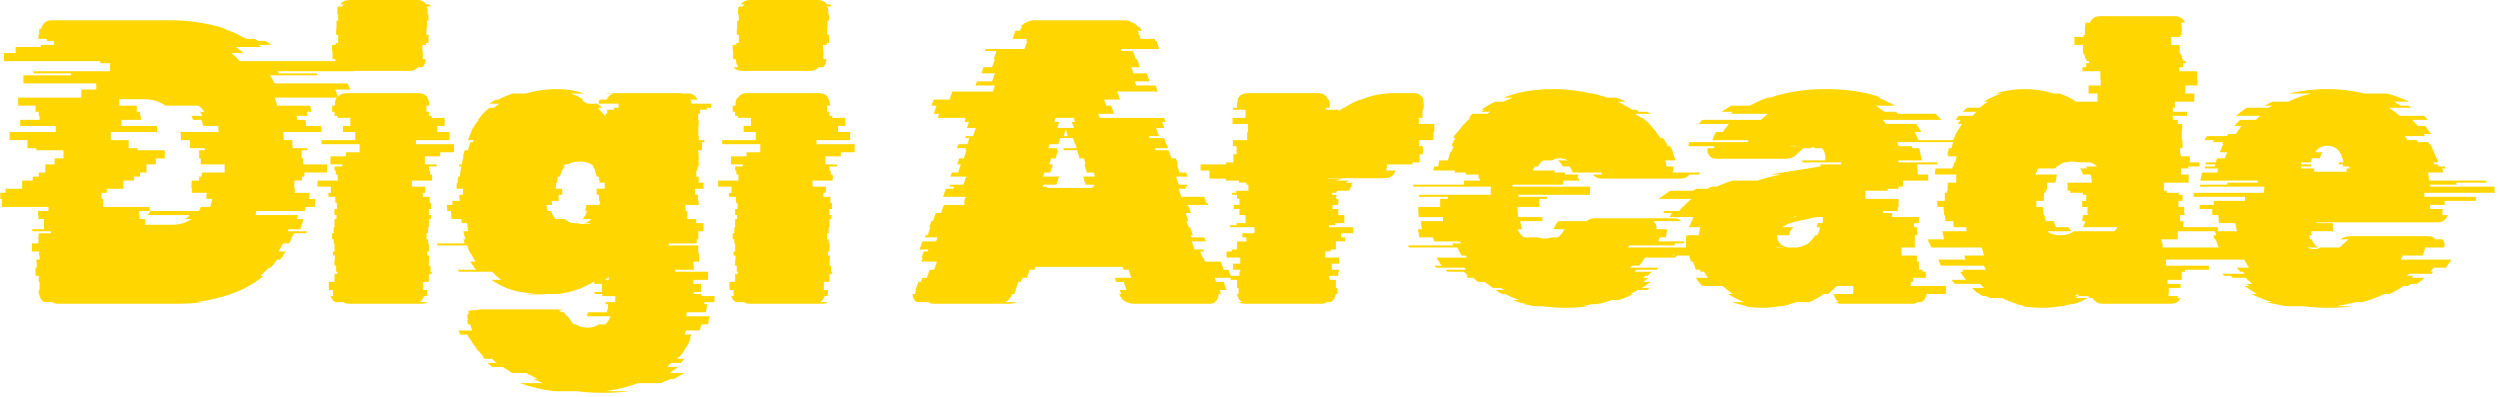 <svg width="321" height="51" viewBox="0 0 321 51" fill="none" xmlns="http://www.w3.org/2000/svg">
<path d="M44.603 10.712C44.672 10.851 44.742 10.989 44.811 11.128C44.88 11.232 44.932 11.353 44.967 11.492H43.043C43.112 11.631 43.182 11.804 43.251 12.012C43.321 12.185 43.39 12.359 43.459 12.532H35.295L35.607 13.572H39.819L39.975 14.352H39.403C39.438 14.421 39.455 14.508 39.455 14.612C39.455 14.716 39.472 14.803 39.507 14.872H38.103L38.155 15.392H39.247C39.247 15.531 39.247 15.669 39.247 15.808C39.282 15.912 39.299 16.033 39.299 16.172H41.223C41.258 16.311 41.275 16.432 41.275 16.536C41.275 16.64 41.275 16.761 41.275 16.9V16.952H36.387C36.387 17.125 36.387 17.299 36.387 17.472C36.422 17.645 36.439 17.819 36.439 17.992H37.531C37.531 18.165 37.531 18.339 37.531 18.512C37.566 18.685 37.583 18.859 37.583 19.032H39.455V19.292H38.727V20.332H38.935V21.112H42.003V22.152H39.091V22.672H38.779C38.779 22.741 38.779 22.828 38.779 22.932C38.779 23.036 38.762 23.123 38.727 23.192H37.791V24.232H37.895C37.861 24.336 37.843 24.475 37.843 24.648V24.752H39.767C39.767 24.891 39.75 25.029 39.715 25.168C39.715 25.272 39.715 25.393 39.715 25.532H40.495C40.495 25.705 40.478 25.879 40.443 26.052C40.443 26.225 40.426 26.399 40.391 26.572H39.247C39.212 26.641 39.195 26.728 39.195 26.832C39.195 26.936 39.178 27.023 39.143 27.092H32.903C32.903 27.231 32.868 27.404 32.799 27.612H38.259C38.19 27.82 38.155 27.993 38.155 28.132H38.935C38.901 28.271 38.866 28.409 38.831 28.548C38.831 28.652 38.797 28.773 38.727 28.912L38.571 29.432H37.063L36.959 29.692H39.403C39.334 29.831 39.299 29.917 39.299 29.952H37.739L37.635 30.212H37.583C37.514 30.385 37.444 30.559 37.375 30.732C37.306 30.905 37.219 31.079 37.115 31.252H36.335L35.763 32.292H36.647L36.335 32.812H36.387C36.318 32.881 36.248 32.968 36.179 33.072C36.11 33.176 36.041 33.263 35.971 33.332H35.607C35.503 33.436 35.434 33.523 35.399 33.592C35.295 33.731 35.191 33.869 35.087 34.008C34.983 34.112 34.862 34.233 34.723 34.372H34.567C34.394 34.545 34.203 34.719 33.995 34.892C33.822 35.065 33.631 35.239 33.423 35.412H33.891L32.799 36.192H32.851C32.574 36.365 32.279 36.539 31.967 36.712C31.655 36.885 31.326 37.059 30.979 37.232H30.927C30.581 37.405 30.147 37.579 29.627 37.752H29.679C28.986 37.995 28.258 38.203 27.495 38.376C26.733 38.549 25.953 38.688 25.155 38.792H26.247C25.692 38.861 25.12 38.913 24.531 38.948C23.942 38.983 23.335 39 22.711 39H7.475C7.163 39 6.92 38.931 6.747 38.792H5.655C5.308 38.584 5.1 38.237 5.031 37.752H4.979V37.232H5.083V36.192H4.979V35.412H4.563V34.372H4.719V33.592H4.667V33.332H5.083V32.812H5.031V32.292H4.095V31.252H4.927V30.212H4.979V29.952H6.539V29.692H4.147V29.432H5.655V28.132H4.927V27.612H4.875V27.092H6.227V26.572H0.247V25.532H0.039V24.752H0.715V24.232H2.847V23.192H4.199V22.672H4.979V22.152H5.811V21.112H7.007V20.332H8.151V19.292H4.667V19.032H3.523V17.992H1.235V16.952H7.163V16.172H2.587V15.392H5.083V14.872H4.979V14.352H4.563V13.572H2.327V12.532H10.439V11.492H12.363V10.712H3.003V9.672H9.139V9.412H4.303V9.152H14.131V8.112H12.883V7.852H0.507V6.812H2.015V6.032H5.239V5.772H6.955V5.252H6.019V4.992H4.927V4.472H5.031V4.004C5.031 3.935 5.031 3.883 5.031 3.848C5.066 3.779 5.083 3.727 5.083 3.692H5.291C5.464 2.964 5.932 2.6 6.695 2.6H21.671C24.34 2.6 26.767 2.964 28.951 3.692H28.743C29.367 3.9 30.009 4.16 30.667 4.472H30.563C30.736 4.541 30.91 4.628 31.083 4.732C31.291 4.801 31.465 4.888 31.603 4.992H32.695L33.163 5.252H34.047C34.221 5.321 34.359 5.408 34.463 5.512C34.602 5.616 34.74 5.703 34.879 5.772H33.163C33.233 5.807 33.302 5.841 33.371 5.876C33.441 5.911 33.492 5.963 33.527 6.032H30.303L31.291 6.812H29.731C30.113 7.124 30.459 7.471 30.771 7.852H43.147C43.182 7.887 43.217 7.921 43.251 7.956C43.286 7.991 43.321 8.043 43.355 8.112H44.655C44.794 8.251 44.932 8.424 45.071 8.632C45.21 8.805 45.331 8.979 45.435 9.152H35.607C35.642 9.187 35.676 9.221 35.711 9.256C35.746 9.291 35.781 9.343 35.815 9.412H40.651L40.807 9.672H34.671C34.914 10.019 35.105 10.365 35.243 10.712H44.603ZM26.247 14.352C26.039 14.04 25.779 13.78 25.467 13.572H21.255C20.492 13.017 19.556 12.74 18.447 12.74H15.327V13.572H17.563V14.352H17.979V14.872H18.083V15.392H15.587V16.172H20.163V16.952H14.235V17.992H16.523V19.032H17.667V19.292H21.151V20.332H20.007V21.112H18.811V22.152H17.979V22.672H17.199V23.192H15.847V24.232H13.715V24.752H13.039V25.532H13.247V26.572H19.227V27.092H17.875V27.612H17.927V28.132H18.655V28.86H22.035C23.041 28.86 23.89 28.617 24.583 28.132H23.751C23.855 28.063 23.959 27.993 24.063 27.924C24.167 27.82 24.254 27.716 24.323 27.612H18.915C18.985 27.543 19.054 27.473 19.123 27.404C19.192 27.3 19.244 27.196 19.279 27.092H25.519C25.588 27.023 25.64 26.953 25.675 26.884C25.71 26.78 25.744 26.676 25.779 26.572H26.975C27.044 26.399 27.096 26.225 27.131 26.052C27.166 25.879 27.201 25.705 27.235 25.532H26.455C26.49 25.393 26.507 25.272 26.507 25.168C26.507 25.029 26.524 24.891 26.559 24.752H24.635V24.648C24.635 24.579 24.635 24.509 24.635 24.44C24.67 24.371 24.687 24.301 24.687 24.232H24.583C24.583 24.059 24.583 23.885 24.583 23.712C24.583 23.504 24.601 23.331 24.635 23.192H25.571V22.672H25.883L25.935 22.152H28.847V21.112H25.779V20.332H25.571V19.292H26.299V19.032H24.375V17.992H23.231C23.231 17.819 23.231 17.645 23.231 17.472C23.231 17.299 23.214 17.125 23.179 16.952H28.067V16.9C28.067 16.761 28.05 16.64 28.015 16.536C28.015 16.397 28.015 16.276 28.015 16.172H26.091C26.056 16.033 26.022 15.912 25.987 15.808C25.953 15.669 25.918 15.531 25.883 15.392H24.791C24.756 15.288 24.722 15.201 24.687 15.132C24.652 15.028 24.618 14.941 24.583 14.872H25.987C25.953 14.768 25.901 14.681 25.831 14.612C25.797 14.508 25.744 14.421 25.675 14.352H26.247ZM42.691 7.592V6.552H42.639V5.772H43.107V5.512H43.419V4.472H43.159V3.692H43.211V2.652H43.419V1.872H43.315V1.404C43.315 1.127 43.35 0.936 43.419 0.832H43.939L44.095 0.572H43.679C43.957 0.191 44.338 -3.09944e-06 44.823 -3.09944e-06H53.611C54.097 -3.09944e-06 54.478 0.191 54.755 0.572H55.171L55.327 0.832H54.755C54.859 0.971 54.911 1.161 54.911 1.404V1.872H55.015V2.652H54.807V3.692H54.755V4.472H55.015V5.512H54.703V5.772H54.235V6.552H54.287V7.592H54.651V7.696C54.651 8.008 54.53 8.32 54.287 8.632H53.663C53.421 8.944 53.074 9.1 52.623 9.1H43.835C43.385 9.1 43.021 8.944 42.743 8.632H43.367C43.159 8.355 43.055 8.043 43.055 7.696V7.592H42.691ZM53.403 18.512H58.291V19.552H56.523V20.072H54.547V21.112H56.055V21.372H55.067V21.892H55.223V22.412H55.483V23.192H52.883V23.972H54.599V24.752H54.287V25.272H55.171V26.052H55.379V26.832H55.067V27.612H55.327V28.132H55.067V29.172H54.963V29.952H54.755V30.732H54.963V31.252H55.067V32.292H54.859V32.812H55.119V33.332H55.067V34.112H55.275V34.892H55.431V35.152H55.067V36.192H54.339V37.232H54.859V37.596C54.859 37.769 54.842 37.908 54.807 38.012H54.443C54.339 38.359 54.149 38.619 53.871 38.792H54.911C54.738 38.931 54.478 39 54.131 39H44.823C44.511 39 44.269 38.931 44.095 38.792H43.055C42.743 38.619 42.535 38.359 42.431 38.012H42.795C42.761 37.908 42.743 37.769 42.743 37.596V37.232H42.223V36.192H42.951V35.152H43.315V34.892H43.159V34.112H42.951V33.332H43.003V32.812H42.743V32.292H42.951V31.252H42.847V30.732H42.639V29.952H42.847V29.172H42.951V28.132H43.211V27.612H42.951V26.832H43.263V26.052H43.055V25.272H42.171V24.752H42.483V23.972H40.767V23.192H43.367V22.412H43.107V21.892H42.951V21.372H43.939V21.112H42.431V20.072H44.407V19.552H46.175V18.512H41.287V17.992H45.603V16.952H44.043V16.172H44.979V15.132H43.315V14.872H42.951V14.352H42.639V13.572H43.003V13.364C43.003 12.983 43.09 12.705 43.263 12.532H43.315C43.593 12.151 43.974 11.96 44.459 11.96H53.767C54.253 11.96 54.634 12.151 54.911 12.532H54.807C55.015 12.74 55.119 13.017 55.119 13.364V13.572H54.755V14.352H55.067V14.872H55.431V15.132H57.095V16.172H56.159V16.952H57.719V17.992H53.403V18.512ZM90.076 38.012H91.74V38.792H90.44V39.052H90.804C90.769 39.191 90.752 39.312 90.752 39.416C90.752 39.555 90.735 39.693 90.7 39.832H90.648V40.092H88.204C88.169 40.161 88.152 40.248 88.152 40.352C88.152 40.456 88.135 40.543 88.1 40.612H91.116C91.081 40.785 91.047 40.959 91.012 41.132C90.977 41.305 90.943 41.479 90.908 41.652H90.076C90.041 41.791 90.007 41.912 89.972 42.016C89.937 42.155 89.885 42.293 89.816 42.432H88.1L87.892 42.952H88.776L88.568 43.472H88.672C88.603 43.645 88.516 43.819 88.412 43.992H88.464L87.996 44.772C87.961 44.807 87.927 44.841 87.892 44.876C87.892 44.911 87.875 44.963 87.84 45.032C87.771 45.171 87.684 45.292 87.58 45.396C87.476 45.535 87.372 45.673 87.268 45.812H87.164L86.904 46.072H87.892L87.424 46.592H86.228C86.124 46.661 86.02 46.748 85.916 46.852C85.812 46.956 85.725 47.043 85.656 47.112H87.06C86.921 47.251 86.748 47.372 86.54 47.476C86.367 47.615 86.193 47.753 86.02 47.892H87.892C87.684 48.031 87.459 48.152 87.216 48.256C87.008 48.395 86.783 48.533 86.54 48.672H86.02C85.847 48.776 85.656 48.863 85.448 48.932C85.24 49.036 85.049 49.123 84.876 49.192H81.912C81.253 49.435 80.577 49.643 79.884 49.816C79.191 49.989 78.48 50.128 77.752 50.232H80.82C80.3 50.301 79.763 50.353 79.208 50.388C78.653 50.423 78.099 50.44 77.544 50.44C76.955 50.44 76.365 50.423 75.776 50.388C75.221 50.353 74.684 50.301 74.164 50.232H71.096C69.536 50.024 68.097 49.677 66.78 49.192H69.744C69.536 49.123 69.328 49.036 69.12 48.932C68.912 48.863 68.704 48.776 68.496 48.672H69.016C68.773 48.533 68.531 48.395 68.288 48.256C68.045 48.152 67.803 48.031 67.56 47.892H65.74C65.532 47.753 65.324 47.615 65.116 47.476C64.943 47.372 64.769 47.251 64.596 47.112H63.192C62.915 46.904 62.707 46.731 62.568 46.592H63.764C63.66 46.523 63.556 46.436 63.452 46.332C63.348 46.228 63.261 46.141 63.192 46.072H62.204C62.169 46.003 62.135 45.951 62.1 45.916C62.065 45.881 62.013 45.847 61.944 45.812H62.1C61.961 45.673 61.84 45.535 61.736 45.396C61.632 45.292 61.528 45.171 61.424 45.032H61.372C61.337 44.963 61.268 44.876 61.164 44.772H61.216C61.112 44.633 61.008 44.495 60.904 44.356C60.8 44.252 60.713 44.131 60.644 43.992L60.332 43.472H60.228C60.193 43.403 60.159 43.316 60.124 43.212C60.089 43.108 60.037 43.021 59.968 42.952H59.084L58.876 42.432H60.644C60.609 42.293 60.557 42.155 60.488 42.016C60.453 41.912 60.419 41.791 60.384 41.652H60.072C60.072 41.548 60.055 41.444 60.02 41.34C60.02 41.271 60.02 41.201 60.02 41.132C60.02 40.889 60.037 40.716 60.072 40.612H59.916C60.02 40.404 60.141 40.231 60.28 40.092H59.968C60.176 39.953 60.332 39.867 60.436 39.832H61.112C61.32 39.763 61.511 39.728 61.684 39.728H71.824C71.997 39.728 72.188 39.763 72.396 39.832H71.668C71.841 39.867 71.98 39.953 72.084 40.092H72.396C72.535 40.231 72.656 40.404 72.76 40.612H72.916L73.02 40.768C73.263 41.184 73.488 41.479 73.696 41.652H73.956C74.337 41.929 74.857 42.068 75.516 42.068C76.036 42.068 76.487 41.929 76.868 41.652H77.7C78.012 41.409 78.237 41.063 78.376 40.612H75.36C75.429 40.404 75.464 40.231 75.464 40.092H77.908C77.943 40.023 77.96 39.936 77.96 39.832H78.012C78.047 39.693 78.064 39.555 78.064 39.416C78.064 39.312 78.064 39.191 78.064 39.052H77.752V38.792H79V38.012H77.336V37.752H76.348V37.492H77.284V36.452H76.296V36.14L75.776 36.452H75.724C74.892 36.937 73.991 37.284 73.02 37.492H73.228C72.951 37.527 72.673 37.579 72.396 37.648C72.119 37.683 71.824 37.717 71.512 37.752H70.212C70.004 37.787 69.796 37.804 69.588 37.804C69.38 37.804 69.172 37.804 68.964 37.804C68.721 37.804 68.479 37.804 68.236 37.804C67.993 37.804 67.768 37.787 67.56 37.752H68.808C68.496 37.717 68.184 37.683 67.872 37.648C67.56 37.579 67.248 37.527 66.936 37.492H66.78C66.26 37.388 65.757 37.249 65.272 37.076C64.821 36.903 64.371 36.695 63.92 36.452H63.972C63.833 36.383 63.695 36.313 63.556 36.244C63.417 36.14 63.279 36.036 63.14 35.932H64.336C64.128 35.759 63.92 35.585 63.712 35.412C63.539 35.239 63.365 35.065 63.192 34.892H58.98L58.72 34.632H61.112C60.835 34.285 60.592 33.939 60.384 33.592H61.06C60.817 33.245 60.627 32.899 60.488 32.552H60.384C60.211 32.171 60.072 31.824 59.968 31.512H56.172C56.172 31.443 56.172 31.391 56.172 31.356C56.137 31.321 56.12 31.287 56.12 31.252H59.656L59.5 30.732H59.76C59.725 30.559 59.673 30.385 59.604 30.212C59.569 30.039 59.535 29.865 59.5 29.692H60.124L59.968 28.652H59.292L59.24 28.132H57.992C57.957 27.959 57.94 27.785 57.94 27.612C57.94 27.439 57.923 27.265 57.888 27.092H57.42C57.42 26.953 57.42 26.832 57.42 26.728C57.385 26.589 57.368 26.451 57.368 26.312H58.096V25.792H59.032C59.032 25.653 59.015 25.532 58.98 25.428C58.98 25.289 58.98 25.151 58.98 25.012H59.448V24.232H58.616C58.616 24.093 58.616 23.972 58.616 23.868C58.616 23.729 58.633 23.591 58.668 23.452H58.772V23.4C58.772 23.261 58.772 23.14 58.772 23.036C58.807 22.932 58.824 22.811 58.824 22.672H59.032C59.067 22.533 59.084 22.412 59.084 22.308C59.084 22.169 59.101 22.031 59.136 21.892C59.171 21.823 59.188 21.736 59.188 21.632C59.188 21.528 59.205 21.441 59.24 21.372H58.98V21.112H59.292C59.327 20.939 59.361 20.765 59.396 20.592C59.431 20.384 59.465 20.211 59.5 20.072H59.448C59.483 19.933 59.517 19.812 59.552 19.708C59.587 19.569 59.621 19.431 59.656 19.292H60.072C60.141 19.119 60.193 18.945 60.228 18.772C60.297 18.564 60.367 18.391 60.436 18.252H60.696L60.8 17.992H60.072C60.107 17.923 60.141 17.836 60.176 17.732C60.211 17.628 60.245 17.541 60.28 17.472L60.592 16.692C60.627 16.623 60.644 16.571 60.644 16.536C60.679 16.501 60.713 16.467 60.748 16.432L60.904 16.172C60.973 16.103 61.025 16.016 61.06 15.912C61.129 15.808 61.199 15.721 61.268 15.652C61.303 15.583 61.337 15.531 61.372 15.496C61.407 15.461 61.441 15.427 61.476 15.392H61.372L61.996 14.612C62.1 14.543 62.187 14.456 62.256 14.352C62.36 14.248 62.447 14.161 62.516 14.092H62.62C62.655 14.023 62.689 13.971 62.724 13.936C62.793 13.901 62.845 13.867 62.88 13.832H63.452C63.66 13.624 63.885 13.451 64.128 13.312H62.828C62.967 13.208 63.105 13.121 63.244 13.052C63.383 12.948 63.521 12.861 63.66 12.792H64.024C64.509 12.515 65.099 12.255 65.792 12.012H67.508C68.756 11.631 70.091 11.44 71.512 11.44C72.76 11.44 73.921 11.631 74.996 12.012H73.28C73.835 12.185 74.389 12.445 74.944 12.792H74.632C74.771 12.861 74.892 12.948 74.996 13.052C75.135 13.121 75.273 13.208 75.412 13.312H76.66C76.799 13.381 76.92 13.468 77.024 13.572C77.128 13.676 77.232 13.763 77.336 13.832H76.764L77.024 14.092H76.972L77.44 14.612C77.509 14.647 77.561 14.699 77.596 14.768C77.665 14.837 77.717 14.907 77.752 14.976V14.612H77.96V14.092H78.844V13.832H79.416V13.312H76.868C76.868 13.104 76.92 12.931 77.024 12.792H77.908C78.081 12.376 78.376 12.116 78.792 12.012H77.752C77.856 11.977 77.995 11.96 78.168 11.96H87.268C87.441 11.96 87.563 11.977 87.632 12.012H88.672C89.088 12.116 89.383 12.376 89.556 12.792H88.672C88.741 13 88.776 13.173 88.776 13.312H91.324V13.832H90.752V14.092H89.868V14.612H89.66V15.392H89.712V16.172H89.66V17.472H89.712V17.992H90.44V18.252H90.128V19.292H89.66L89.712 20.072V21.372H89.556V21.892H89.4V22.672H89.712V23.452H90.336V24.232H89.244V25.012H89.608V25.792H89.712V26.312H87.996L88.048 27.092H88.256V28.132H89.4V28.652H90.336V29.692H89.66V30.732H89.452V31.252H85.864V31.512H89.66V32.552H89.764V33.592H89.036L89.088 34.632H86.696V34.892H90.908V35.932H89.036V36.452H90.024V37.492H89.088V37.752H90.076V38.012ZM72.552 28.132C72.795 28.375 73.107 28.548 73.488 28.652H74.112C74.251 28.687 74.389 28.721 74.528 28.756C74.701 28.756 74.857 28.756 74.996 28.756C75.169 28.756 75.325 28.756 75.464 28.756C75.637 28.721 75.793 28.687 75.932 28.652H74.996C75.377 28.548 75.689 28.375 75.932 28.132H74.788C75.065 27.855 75.256 27.508 75.36 27.092H75.152L75.308 26.312H76.972C76.972 26.243 76.989 26.191 77.024 26.156V25.792H76.92V25.012H76.608V24.232H77.648V23.452H76.972V23.348C76.972 23.209 76.955 23.088 76.92 22.984C76.92 22.88 76.903 22.776 76.868 22.672H76.608C76.573 22.395 76.487 22.135 76.348 21.892H76.452C76.348 21.684 76.227 21.511 76.088 21.372H76.244C76.105 21.233 76.001 21.147 75.932 21.112C75.585 20.869 75.083 20.748 74.424 20.748C73.765 20.748 73.263 20.869 72.916 21.112H72.604C72.535 21.147 72.431 21.233 72.292 21.372H72.552C72.413 21.511 72.292 21.684 72.188 21.892H72.136C72.101 21.996 72.067 22.117 72.032 22.256C71.997 22.36 71.945 22.499 71.876 22.672H71.668C71.633 22.811 71.599 22.949 71.564 23.088C71.564 23.192 71.564 23.313 71.564 23.452H71.408V23.764C71.373 23.868 71.356 24.024 71.356 24.232H72.188V25.012H71.72C71.72 25.151 71.72 25.289 71.72 25.428C71.755 25.532 71.772 25.636 71.772 25.74V25.792H70.836L70.888 26.312H70.16L70.316 27.092H70.784C70.888 27.508 71.079 27.855 71.356 28.132H72.552ZM77.7 35.932H78.168V35.568L77.7 35.932ZM94.133 7.592V6.552H94.081V5.772H94.549V5.512H94.861V4.472H94.601V3.692H94.653V2.652H94.861V1.872H94.757V1.404C94.757 1.127 94.791 0.936 94.861 0.832H95.381L95.537 0.572H95.121C95.398 0.191 95.779 -3.09944e-06 96.265 -3.09944e-06H105.053C105.538 -3.09944e-06 105.919 0.191 106.197 0.572H106.613L106.769 0.832H106.197C106.301 0.971 106.353 1.161 106.353 1.404V1.872H106.457V2.652H106.249V3.692H106.197V4.472H106.457V5.512H106.145V5.772H105.677V6.552H105.729V7.592H106.093V7.696C106.093 8.008 105.971 8.32 105.729 8.632H105.105C104.862 8.944 104.515 9.1 104.065 9.1H95.277C94.826 9.1 94.462 8.944 94.185 8.632H94.809C94.601 8.355 94.497 8.043 94.497 7.696V7.592H94.133ZM104.845 18.512H109.733V19.552H107.965V20.072H105.989V21.112H107.497V21.372H106.509V21.892H106.665V22.412H106.925V23.192H104.325V23.972H106.041V24.752H105.729V25.272H106.613V26.052H106.821V26.832H106.509V27.612H106.769V28.132H106.509V29.172H106.405V29.952H106.197V30.732H106.405V31.252H106.509V32.292H106.301V32.812H106.561V33.332H106.509V34.112H106.717V34.892H106.873V35.152H106.509V36.192H105.781V37.232H106.301V37.596C106.301 37.769 106.283 37.908 106.249 38.012H105.885C105.781 38.359 105.59 38.619 105.313 38.792H106.353C106.179 38.931 105.919 39 105.573 39H96.265C95.953 39 95.71 38.931 95.537 38.792H94.497C94.185 38.619 93.977 38.359 93.873 38.012H94.237C94.202 37.908 94.185 37.769 94.185 37.596V37.232H93.665V36.192H94.393V35.152H94.757V34.892H94.601V34.112H94.393V33.332H94.445V32.812H94.185V32.292H94.393V31.252H94.289V30.732H94.081V29.952H94.289V29.172H94.393V28.132H94.653V27.612H94.393V26.832H94.705V26.052H94.497V25.272H93.613V24.752H93.925V23.972H92.209V23.192H94.809V22.412H94.549V21.892H94.393V21.372H95.381V21.112H93.873V20.072H95.849V19.552H97.617V18.512H92.729V17.992H97.045V16.952H95.485V16.172H96.421V15.132H94.757V14.872H94.393V14.352H94.081V13.572H94.445V13.364C94.445 12.983 94.531 12.705 94.705 12.532H94.757C95.034 12.151 95.415 11.96 95.901 11.96H105.209C105.694 11.96 106.075 12.151 106.353 12.532H106.249C106.457 12.74 106.561 13.017 106.561 13.364V13.572H106.197V14.352H106.509V14.872H106.873V15.132H108.537V16.172H107.601V16.952H109.161V17.992H104.845V18.512ZM157.124 36.192L157.488 37.232H156.604L156.708 37.492C156.708 37.527 156.708 37.579 156.708 37.648C156.743 37.683 156.76 37.717 156.76 37.752H156.448V37.856C156.448 38.272 156.292 38.584 155.98 38.792H156.032C155.859 38.931 155.634 39 155.356 39H145.736C145.494 39 145.286 38.983 145.112 38.948C144.974 38.879 144.818 38.827 144.644 38.792C144.367 38.653 144.159 38.497 144.02 38.324C143.882 38.116 143.778 37.925 143.708 37.752H143.968V37.7L143.864 37.492L143.76 37.232H144.644L144.28 36.192H143.292L143.136 35.672H145.268L144.904 34.632H144.28L144.124 34.268H132.944L132.84 34.632H132.216L131.852 35.672H131.28L131.072 36.192H130.76L130.396 37.232H130.448L130.344 37.492L130.292 37.7L130.24 37.752H129.98C129.911 37.925 129.807 38.116 129.668 38.324C129.53 38.497 129.322 38.653 129.044 38.792H130.604C130.466 38.827 130.31 38.879 130.136 38.948C129.963 38.983 129.755 39 129.512 39H119.892C119.615 39 119.407 38.931 119.268 38.792H117.708C117.362 38.549 117.188 38.237 117.188 37.856V37.752H117.5C117.5 37.648 117.518 37.561 117.552 37.492L117.604 37.232H117.552L117.916 36.192H118.228L118.436 35.672H119.008L119.372 34.632H119.944L120.308 33.592H118.28L118.488 33.072H118.332L118.592 32.292H119.112L119.216 32.032H118.072L118.436 30.992H120.204L120.36 30.472H118.748L118.852 30.212H119.112L119.476 29.172H119.32L119.58 28.392H119.788L120.152 27.352H120.828L121.088 26.572L121.192 26.312H123.792L123.896 26.052H123.74L124 25.272H121.088L121.452 24.232H122.388L122.492 23.972H121.92L122.024 23.712H123.688L124.052 22.672H122.024L122.232 22.152H123.012L123.376 21.112H122.908L123.168 20.332H123.74L124.104 19.292H123.948L124.052 19.032H122.856L123.064 18.512H124.208L124.468 17.732H123.948L124 17.472H124.936L125.3 16.432H124.156L124.416 15.652H123.844L124 15.132H120.412L120.568 14.612H119.892L120.256 13.572H119.58L119.892 12.792H121.92L122.284 11.752H127.484L127.744 10.972H125.248L125.456 10.452H127.38L127.744 9.412H126.028L126.288 8.632H127.38L127.744 7.592H127.588L127.952 6.552H126.496L126.548 6.292H131.54L131.904 5.252H131.748L131.852 4.992H130.032L130.24 4.316L130.396 3.952H130.916L131.228 3.432H131.072C131.246 3.189 131.488 2.999 131.8 2.86C132.112 2.687 132.494 2.6 132.944 2.6H144.228C144.679 2.6 145.06 2.687 145.372 2.86C145.684 2.999 145.927 3.189 146.1 3.432H146.308L146.62 3.952H146.1C146.17 4.091 146.204 4.212 146.204 4.316L146.464 4.992H148.284L148.336 5.252H148.492L148.856 6.292H143.916L144.02 6.552H145.476L145.84 7.592H145.996L146.36 8.632H145.268L145.528 9.412H147.244L147.608 10.452H145.684L145.892 10.972H148.388L148.648 11.752H143.448L143.812 12.792H141.784L142.044 13.572H142.668L143.032 14.612H141.004L141.212 15.132H149.48L149.636 15.652H149.22L149.48 16.432H148.44L148.804 17.472H147.556L147.608 17.732H149.48L149.74 18.512H149.792L150 19.032H148.284L148.388 19.292H150.052L150.416 20.332H150.988L151.248 21.112H151.092L151.456 22.152H152.288L152.496 22.672H150.988L151.352 23.712H152.392L152.444 23.972H152.184L152.288 24.232H151.352L151.664 25.272H154.628L154.888 26.052H155.044L155.148 26.312H152.496L152.6 26.572H152.652L152.912 27.352H152.236L152.6 28.392H152.34L152.652 29.172H152.808L153.172 30.212H152.912L153.016 30.472H154.628L154.836 30.992H153.016L153.38 32.032H154.524L154.628 32.292H154.108L154.42 33.072H154.524L154.732 33.592H156.76L157.124 34.632H157.748L158.112 35.672H155.98L156.136 36.192H157.124ZM135.388 15.652H136.012L135.752 16.432H137.884L137.624 15.652H138.04L137.884 15.132H135.544L135.388 15.652ZM137.104 17.472L136.844 16.588L136.584 17.472H137.104ZM133.984 23.712L133.88 23.972H134.452L134.4 24.128H140.276L140.224 23.972H140.484L140.432 23.712H139.392L139.08 22.672H140.588L140.432 22.152H139.548L139.236 21.112H139.392L139.184 20.332H138.612L138.3 19.292H136.636L136.532 19.032H138.248L138.092 18.512H138.04L137.78 17.732H136.116L135.908 18.512H134.764L134.608 19.032H135.752L135.7 19.292H135.856L135.544 20.332H134.972L134.712 21.112H135.18L134.868 22.152H134.088L133.932 22.672H135.96L135.648 23.712H133.984ZM182.182 15.912H184.158V16.952H184.054V17.992H182.234V18.772H182.702V19.812H182.286V20.852H181.35V21.112H178.074V21.476C178.074 21.545 178.057 21.615 178.022 21.684C178.022 21.753 178.005 21.823 177.97 21.892H179.166C178.993 22.551 178.542 22.88 177.814 22.88H171.106C170.967 22.88 170.829 22.88 170.69 22.88C170.586 22.88 170.482 22.897 170.378 22.932H172.458C172.285 22.967 172.129 23.001 171.99 23.036C171.851 23.071 171.695 23.123 171.522 23.192H173.238C173.134 23.227 172.978 23.313 172.77 23.452H173.758L173.446 23.712H173.706C173.498 23.92 173.342 24.18 173.238 24.492H171.678C171.609 24.631 171.574 24.717 171.574 24.752H171.054C171.054 24.787 171.037 24.821 171.002 24.856C171.002 24.891 171.002 24.943 171.002 25.012H171.626C171.591 25.081 171.574 25.168 171.574 25.272C171.574 25.341 171.557 25.428 171.522 25.532H171.834V26.312H171.106V26.832H171.834V27.612H172.614V28.652H171.47V28.912H170.638V29.172H173.758V29.952H172.198V30.472H172.718V30.992H171.522V32.032H170.846V32.292H170.17V33.072H171.938V33.852H171.002V34.632H171.938V34.892H171.834V35.412H170.69V35.932H171.522V36.972H171.73V37.752H171.522C171.453 38.237 171.227 38.584 170.846 38.792H170.378C170.205 38.931 169.962 39 169.65 39H159.77C159.458 39 159.215 38.931 159.042 38.792H159.51C159.129 38.584 158.903 38.237 158.834 37.752H159.042V36.972H158.834V35.932H158.002V35.412H159.146V34.892H159.25V34.632H158.314V33.852H159.25V33.072H157.482V32.292H158.158V32.032H158.834V30.992H160.03V30.472H159.51V29.952H161.07V29.172H157.95V28.912H158.782V28.652H159.926V27.612H159.146V26.832H158.418V26.312H159.146V25.532H158.834V25.012H158.21V24.752H158.73V24.492H160.29V23.712H160.03V23.452H159.094V23.192H157.378V22.932H155.298V21.892H154.154V21.112H157.43V20.852H158.366V19.812H158.782V18.772H158.314V17.992H160.134V16.952H160.238V15.912H158.262V15.132H159.926V14.092H158.314V13.832H158.834V13.364C158.834 13.191 158.869 13 158.938 12.792H158.886C159.129 12.237 159.562 11.96 160.186 11.96H169.286C169.875 11.96 170.291 12.237 170.534 12.792H170.638C170.707 13 170.742 13.191 170.742 13.364V13.832H170.222V14.092H171.834V14.248L172.042 14.092H172.146C172.215 14.023 172.285 13.971 172.354 13.936C172.423 13.901 172.475 13.867 172.51 13.832H172.614C173.307 13.381 173.983 13.035 174.642 12.792H174.746C175.439 12.515 176.133 12.307 176.826 12.168C177.519 12.029 178.247 11.96 179.01 11.96H181.506C182.13 11.96 182.563 12.237 182.806 12.792H182.702C182.771 13 182.806 13.191 182.806 13.364V13.832H182.754V14.092H182.65V15.132H182.182V15.912ZM214.764 22.152H218.3C218.3 22.187 218.283 22.221 218.248 22.256C218.214 22.291 218.179 22.343 218.144 22.412H216.948C216.671 22.759 216.29 22.932 215.804 22.932H205.664C205.179 22.932 204.798 22.759 204.52 22.412H205.716L205.56 22.152H201.972L201.816 21.892C201.782 21.753 201.695 21.58 201.556 21.372H200.672C200.464 20.991 200.239 20.731 199.996 20.592H201.296C201.019 20.419 200.69 20.332 200.308 20.332C199.892 20.332 199.546 20.419 199.268 20.592H198.176C197.899 20.731 197.674 20.991 197.5 21.372H197.032C196.963 21.511 196.894 21.684 196.824 21.892H199.632C199.598 21.961 199.58 22.048 199.58 22.152H200.984C200.95 22.221 200.932 22.308 200.932 22.412H202.648C202.614 22.481 202.596 22.568 202.596 22.672C202.596 22.776 202.579 22.863 202.544 22.932H202.752V23.192H200.724V23.712H194.224V23.972H204.208C204.174 24.145 204.156 24.319 204.156 24.492C204.156 24.665 204.156 24.839 204.156 25.012H194.952V25.272H198.644V25.532H197.656V26.572H194.848C194.848 26.711 194.848 26.849 194.848 26.988C194.848 27.092 194.866 27.213 194.9 27.352V27.872H198.02C198.02 28.115 198.038 28.288 198.072 28.392H195.212C195.282 28.843 195.351 29.189 195.42 29.432H194.848C195.056 29.917 195.351 30.264 195.732 30.472H197.448C197.726 30.576 198.02 30.628 198.332 30.628C198.714 30.628 199.026 30.576 199.268 30.472H199.996C200.308 30.299 200.603 29.952 200.88 29.432H199.476L199.632 29.068C199.702 28.929 199.771 28.808 199.84 28.704C199.944 28.565 200.031 28.461 200.1 28.392H203.74C204.052 28.149 204.399 28.028 204.78 28.028H214.92C215.267 28.028 215.596 28.149 215.908 28.392H212.268C212.615 28.669 212.754 29.016 212.684 29.432H214.088C214.054 29.571 214.019 29.727 213.984 29.9C213.984 30.073 213.95 30.264 213.88 30.472H213.1L212.944 30.992H216.272L216.168 31.252H215.076L214.972 31.512H209.2L209.044 31.772H215.336L214.764 32.812H215.284L215.128 33.072H211.228C211.124 33.245 211.003 33.419 210.864 33.592C210.76 33.765 210.639 33.939 210.5 34.112H209.564C209.53 34.147 209.495 34.181 209.46 34.216C209.426 34.251 209.391 34.303 209.356 34.372H212.944C212.91 34.407 212.875 34.441 212.84 34.476C212.806 34.511 212.771 34.563 212.736 34.632H210.136C210.102 34.667 210.067 34.701 210.032 34.736C209.998 34.771 209.946 34.823 209.876 34.892H212.06L211.54 35.412H211.28L211.02 35.672H211.644L211.02 36.192H211.956C211.783 36.331 211.592 36.469 211.384 36.608C211.211 36.712 211.02 36.833 210.812 36.972H211.852L211.436 37.232H210.292L209.356 37.752H209.668C209.114 38.064 208.49 38.324 207.796 38.532H206.912C206.6 38.636 206.288 38.74 205.976 38.844C205.664 38.913 205.352 38.983 205.04 39.052H204.572C204.33 39.087 204.087 39.121 203.844 39.156C203.602 39.225 203.359 39.277 203.116 39.312H204.156C203.671 39.381 203.168 39.433 202.648 39.468C202.128 39.503 201.591 39.52 201.036 39.52C200.516 39.52 200.014 39.503 199.528 39.468C199.043 39.433 198.558 39.381 198.072 39.312H196.98C196.738 39.277 196.495 39.225 196.252 39.156C196.044 39.121 195.819 39.087 195.576 39.052H196.044C195.732 38.983 195.42 38.913 195.108 38.844C194.796 38.74 194.502 38.636 194.224 38.532H195.108C194.45 38.324 193.843 38.064 193.288 37.752H192.924C192.786 37.683 192.63 37.613 192.456 37.544C192.318 37.44 192.179 37.336 192.04 37.232H193.132L192.716 36.972H191.676L190.636 36.192H189.752C189.648 36.123 189.544 36.036 189.44 35.932C189.336 35.828 189.25 35.741 189.18 35.672H188.504L188.244 35.412H188.504L187.984 34.892H185.852C185.748 34.788 185.679 34.701 185.644 34.632H188.244C188.14 34.528 188.071 34.441 188.036 34.372H184.396C184.362 34.303 184.292 34.216 184.188 34.112H185.124C184.986 33.939 184.864 33.765 184.76 33.592C184.656 33.419 184.552 33.245 184.448 33.072H188.348L188.192 32.812H187.672C187.568 32.639 187.464 32.465 187.36 32.292C187.291 32.119 187.222 31.945 187.152 31.772H180.912L180.808 31.512H186.58L186.476 31.252H187.568L187.464 30.992H184.136L183.98 30.472H182.264C182.23 30.299 182.195 30.125 182.16 29.952C182.126 29.779 182.091 29.605 182.056 29.432H182.576L182.42 28.392H185.28V27.872H182.16V27.612C182.126 27.439 182.108 27.265 182.108 27.092C182.108 26.919 182.108 26.745 182.108 26.572H184.916V25.532H185.904V25.272H182.212V25.012H191.416V23.972H181.484V23.712H187.984V23.192H190.012V22.932H189.804C189.839 22.863 189.856 22.776 189.856 22.672C189.856 22.568 189.856 22.481 189.856 22.412H188.192V22.152H186.788C186.788 22.048 186.806 21.961 186.84 21.892H184.032C184.102 21.684 184.136 21.511 184.136 21.372H184.656L184.812 20.592H185.904L186.216 19.552H186.32C186.355 19.413 186.407 19.292 186.476 19.188C186.546 19.049 186.598 18.911 186.632 18.772H186.372C186.442 18.599 186.511 18.425 186.58 18.252C186.684 18.044 186.788 17.871 186.892 17.732H186.58C186.65 17.593 186.719 17.472 186.788 17.368C186.892 17.229 186.996 17.091 187.1 16.952H187.152C187.291 16.779 187.43 16.605 187.568 16.432C187.707 16.224 187.846 16.051 187.984 15.912H188.036C188.244 15.635 188.504 15.375 188.816 15.132H188.556L188.868 14.872H188.764L189.076 14.612H191C191.07 14.543 191.139 14.491 191.208 14.456C191.278 14.421 191.33 14.387 191.364 14.352H190.22C190.29 14.283 190.359 14.231 190.428 14.196C190.498 14.161 190.55 14.127 190.584 14.092H190.168C190.792 13.676 191.399 13.329 191.988 13.052H193.028C193.236 12.948 193.444 12.861 193.652 12.792C193.86 12.688 194.068 12.601 194.276 12.532H193.08C193.219 12.463 193.34 12.411 193.444 12.376C193.583 12.341 193.722 12.307 193.86 12.272H193.808C193.982 12.203 194.138 12.151 194.276 12.116C194.45 12.081 194.606 12.047 194.744 12.012H194.588C196.114 11.631 197.708 11.44 199.372 11.44C200.308 11.44 201.192 11.492 202.024 11.596C202.856 11.7 203.636 11.839 204.364 12.012H204.52C204.694 12.047 204.85 12.081 204.988 12.116C205.162 12.151 205.318 12.203 205.456 12.272H205.508C205.647 12.307 205.768 12.341 205.872 12.376C206.011 12.411 206.15 12.463 206.288 12.532H207.484C208.004 12.705 208.438 12.879 208.784 13.052H207.692C208.039 13.191 208.368 13.364 208.68 13.572C208.992 13.745 209.304 13.919 209.616 14.092H210.032C210.102 14.127 210.171 14.161 210.24 14.196C210.31 14.231 210.362 14.283 210.396 14.352H211.54C211.61 14.387 211.662 14.421 211.696 14.456C211.766 14.491 211.835 14.543 211.904 14.612H209.98L210.292 14.872H210.396L210.708 15.132H210.916C211.09 15.271 211.246 15.409 211.384 15.548C211.523 15.652 211.662 15.773 211.8 15.912H211.748C211.922 16.085 212.078 16.259 212.216 16.432C212.39 16.605 212.546 16.779 212.684 16.952H212.632C212.736 17.091 212.84 17.229 212.944 17.368C213.048 17.472 213.135 17.593 213.204 17.732H213.516C213.655 17.905 213.776 18.079 213.88 18.252C213.984 18.425 214.071 18.599 214.14 18.772H214.452C214.522 18.911 214.591 19.049 214.66 19.188C214.73 19.292 214.782 19.413 214.816 19.552H214.764C214.834 19.725 214.903 19.899 214.972 20.072C215.042 20.245 215.094 20.419 215.128 20.592H213.828L213.984 21.372H214.868V21.892L214.764 22.152ZM245.344 36.192V36.712H249.868V37.596C249.868 37.665 249.851 37.717 249.816 37.752H247.372C247.303 38.237 247.077 38.584 246.696 38.792H246.228C246.055 38.931 245.812 39 245.5 39H236.4C236.088 39 235.845 38.931 235.672 38.792H236.088C235.741 38.549 235.533 38.203 235.464 37.752H237.96V36.712H235.88C235.707 36.885 235.516 37.059 235.308 37.232C235.135 37.405 234.944 37.579 234.736 37.752H234.164C233.54 38.203 232.916 38.549 232.292 38.792H230.628C230.385 38.896 230.108 38.983 229.796 39.052C229.519 39.156 229.224 39.243 228.912 39.312H228.496C228.149 39.381 227.785 39.433 227.404 39.468C227.057 39.503 226.693 39.52 226.312 39.52C225.896 39.52 225.48 39.503 225.064 39.468C224.683 39.433 224.301 39.381 223.92 39.312H224.336C223.989 39.243 223.643 39.156 223.296 39.052C222.984 38.983 222.672 38.896 222.36 38.792H223.972C223.209 38.515 222.516 38.168 221.892 37.752H222.464C222.221 37.579 221.996 37.405 221.788 37.232C221.58 37.059 221.372 36.885 221.164 36.712H218.564L218.096 36.192C218.061 36.123 218.009 36.036 217.94 35.932C217.871 35.828 217.801 35.741 217.732 35.672H219.292C219.223 35.533 219.136 35.412 219.032 35.308C218.963 35.169 218.893 35.031 218.824 34.892H218.356C218.356 34.857 218.321 34.771 218.252 34.632H217.784L217.628 34.372H217.68L217.368 33.592H217.108C217.073 33.453 217.039 33.332 217.004 33.228C216.969 33.089 216.935 32.951 216.9 32.812H214.924C214.82 32.431 214.768 32.084 214.768 31.772H216.484V31.252C216.484 31.079 216.484 30.905 216.484 30.732C216.484 30.524 216.501 30.351 216.536 30.212H218.096C218.131 30.039 218.165 29.865 218.2 29.692C218.235 29.484 218.269 29.311 218.304 29.172H216.848L216.952 28.912H217.004L217.108 28.652H217.056C217.125 28.513 217.195 28.392 217.264 28.288C217.333 28.149 217.385 28.011 217.42 27.872H214.352L214.664 27.352H213.52C213.624 27.248 213.693 27.161 213.728 27.092H215.6C215.669 27.023 215.739 26.936 215.808 26.832C215.877 26.728 215.947 26.641 216.016 26.572H216.12C216.467 26.156 216.831 25.809 217.212 25.532H212.948C213.191 25.359 213.451 25.185 213.728 25.012C213.971 24.804 214.231 24.631 214.508 24.492H217.368L217.836 24.232H219.292C219.361 24.163 219.448 24.111 219.552 24.076C219.656 24.041 219.743 24.007 219.812 23.972H220.436C221.06 23.66 221.736 23.4 222.464 23.192H225.636C226.121 23.019 226.607 22.88 227.092 22.776C227.612 22.637 228.149 22.516 228.704 22.412H227.404L228.236 22.256L233.748 21.372V21.112H236.4V20.852H231.408V20.592H234.372C234.372 20.419 234.372 20.28 234.372 20.176C234.372 20.037 234.355 19.916 234.32 19.812C234.285 19.5 234.164 19.24 233.956 19.032H233.072C233.037 18.997 232.951 18.945 232.812 18.876L232.448 19.032H231.564C231.425 19.136 231.287 19.257 231.148 19.396C231.009 19.5 230.853 19.639 230.68 19.812H230.732C230.351 20.193 229.865 20.384 229.276 20.384H220.436C219.916 20.384 219.569 20.193 219.396 19.812H219.344C219.24 19.639 219.205 19.448 219.24 19.24V19.032H220.072C220.107 18.963 220.124 18.876 220.124 18.772H216.796C216.796 18.633 216.831 18.46 216.9 18.252H224.388C224.388 18.217 224.423 18.131 224.492 17.992H219.864C219.968 17.645 220.124 17.299 220.332 16.952H221.216C221.32 16.779 221.441 16.605 221.58 16.432C221.719 16.259 221.857 16.085 221.996 15.912H218.096L218.564 15.392H226.104C226.243 15.253 226.381 15.132 226.52 15.028C226.693 14.889 226.849 14.751 226.988 14.612H222.204L222.516 14.352H221.06C221.233 14.213 221.424 14.092 221.632 13.988C221.84 13.849 222.048 13.711 222.256 13.572H224.7C225.428 13.156 226.191 12.809 226.988 12.532H227.352C228.288 12.185 229.328 11.925 230.472 11.752C231.651 11.544 232.933 11.44 234.32 11.44C237.163 11.44 239.572 11.804 241.548 12.532H241.132C241.513 12.671 241.877 12.827 242.224 13C242.605 13.173 242.969 13.364 243.316 13.572H240.872L241.964 14.352H243.42L243.732 14.612H248.516L249.296 15.392H241.756C241.825 15.461 241.895 15.548 241.964 15.652C242.033 15.756 242.103 15.843 242.172 15.912H246.02C246.159 16.051 246.28 16.224 246.384 16.432C246.523 16.605 246.627 16.779 246.696 16.952H245.864L246.332 17.992H250.96C251.029 18.131 251.064 18.217 251.064 18.252H243.576C243.645 18.321 243.68 18.408 243.68 18.512C243.715 18.616 243.749 18.703 243.784 18.772H245.5C245.5 18.807 245.5 18.841 245.5 18.876C245.535 18.911 245.552 18.963 245.552 19.032H246.436L246.748 20.592H243.732C243.732 20.627 243.732 20.661 243.732 20.696C243.767 20.731 243.784 20.783 243.784 20.852H248.776V21.112H246.176V21.372C246.211 21.545 246.228 21.719 246.228 21.892C246.228 22.065 246.228 22.239 246.228 22.412H247.58V23.192H244.356V23.972H243.784V24.232H242.38V24.492H239.52V25.532H243.784V26.572H243.68V27.092H241.808V27.352H242.952V27.872H246.384V28.652H245.76V29.172H246.176V30.212H245.864V31.772H244.148V32.812H246.124V33.592H246.384V34.632H246.852V34.892H247.268V35.672H245.656V36.192H245.344ZM230.264 18.72C230.021 18.72 229.848 18.737 229.744 18.772H230.836C230.732 18.737 230.541 18.72 230.264 18.72ZM230.628 27.768L230.16 27.872H230.628V27.768ZM228.86 29.172H230.316C229.935 29.449 229.744 29.796 229.744 30.212H228.184V30.368C228.184 30.715 228.305 31.009 228.548 31.252C228.721 31.495 229.068 31.668 229.588 31.772H230.836C231.356 31.668 231.807 31.495 232.188 31.252C232.5 30.975 232.795 30.628 233.072 30.212H233.332C233.401 30.039 233.471 29.883 233.54 29.744C233.609 29.571 233.661 29.38 233.696 29.172H233.28C233.28 29.103 233.28 29.051 233.28 29.016C233.315 28.981 233.332 28.947 233.332 28.912H233.384V28.652H234.008C234.043 28.513 234.06 28.392 234.06 28.288C234.06 28.149 234.06 28.011 234.06 27.872H233.176L230.628 28.444C230.489 28.479 230.351 28.513 230.212 28.548C230.108 28.583 230.004 28.617 229.9 28.652C229.796 28.687 229.692 28.721 229.588 28.756C229.484 28.791 229.397 28.843 229.328 28.912H229.276C229.207 28.947 229.137 28.981 229.068 29.016C228.999 29.051 228.929 29.103 228.86 29.172ZM229.12 31.772H227.82C227.959 31.807 228.167 31.824 228.444 31.824C228.548 31.824 228.652 31.824 228.756 31.824C228.895 31.824 229.016 31.807 229.12 31.772ZM279.616 30.732H277.536V31.252H277.692V31.772H284.192V32.812H281.644V33.332H278.108V34.112H283.62V34.632H280.552V34.892H280.136V35.932H278.316V36.452H279.98V36.972H278.472V37.596C278.472 37.665 278.454 37.735 278.42 37.804C278.42 37.873 278.42 37.943 278.42 38.012H279.668C279.668 38.047 279.633 38.133 279.564 38.272H279.98C279.737 38.757 279.338 39 278.784 39H269.944C269.424 39 269.008 38.757 268.696 38.272H268.28L268.124 38.012H266.876C266.841 37.943 266.824 37.856 266.824 37.752L266.408 38.012H266.876L266.46 38.272H268.072C267.517 38.584 266.893 38.844 266.2 39.052H265.94C265.766 39.087 265.576 39.121 265.368 39.156C265.194 39.225 265.021 39.277 264.848 39.312H264.588C264.206 39.381 263.808 39.433 263.392 39.468C263.01 39.503 262.612 39.52 262.196 39.52C261.745 39.52 261.312 39.503 260.896 39.468C260.48 39.433 260.081 39.381 259.7 39.312H259.96C259.786 39.277 259.596 39.225 259.388 39.156C259.18 39.121 258.989 39.087 258.816 39.052H259.076C258.348 38.844 257.689 38.584 257.1 38.272H255.488L255.02 38.012H254.552C254.309 37.839 254.066 37.683 253.824 37.544C253.616 37.371 253.408 37.18 253.2 36.972H254.76L254.24 36.452H251.016L250.548 35.932H252.42C252.142 35.585 251.9 35.239 251.692 34.892H252.108L251.952 34.632H254.968C254.898 34.459 254.812 34.285 254.708 34.112H249.196L248.884 33.332H252.368L252.212 32.812H254.76L254.448 31.772H247.948L247.792 31.252H247.688C247.618 31.044 247.584 30.871 247.584 30.732H249.612C249.577 30.559 249.542 30.385 249.508 30.212C249.473 30.039 249.438 29.865 249.404 29.692H252.524C252.489 29.623 252.472 29.536 252.472 29.432C252.472 29.328 252.472 29.241 252.472 29.172H250.86C250.86 29.033 250.842 28.912 250.808 28.808C250.808 28.669 250.808 28.531 250.808 28.392H249.768C249.768 28.253 249.768 28.132 249.768 28.028C249.768 27.889 249.75 27.751 249.716 27.612H249.612V27.352C249.612 27.213 249.594 27.092 249.56 26.988C249.56 26.849 249.56 26.711 249.56 26.572H248.78C248.745 26.433 248.728 26.312 248.728 26.208C248.728 26.069 248.728 25.931 248.728 25.792H249.716V24.752H249.976V24.492H250.08V23.452H251.172V23.4C251.172 23.227 251.172 23.053 251.172 22.88C251.172 22.707 251.189 22.551 251.224 22.412H248.416C248.45 22.273 248.468 22.152 248.468 22.048C248.468 21.909 248.485 21.771 248.52 21.632H250.704V21.372H250.808C250.842 21.303 250.86 21.216 250.86 21.112C250.86 21.008 250.877 20.921 250.912 20.852H251.068L251.224 20.072H250.08L250.184 19.812H250.028C250.062 19.673 250.097 19.552 250.132 19.448C250.166 19.309 250.201 19.171 250.236 19.032H250.548C250.617 18.859 250.669 18.685 250.704 18.512C250.773 18.304 250.842 18.131 250.912 17.992H250.808L250.912 17.732C250.981 17.559 251.05 17.385 251.12 17.212C251.224 17.004 251.328 16.831 251.432 16.692L251.9 15.912H251.38L251.744 15.392H251.068C251.206 15.253 251.345 15.08 251.484 14.872H253.304C253.373 14.803 253.442 14.716 253.512 14.612C253.616 14.508 253.72 14.421 253.824 14.352H252.004C252.246 14.109 252.437 13.936 252.576 13.832H254.188C254.569 13.52 254.933 13.26 255.28 13.052H254.708C255.401 12.636 256.146 12.289 256.944 12.012H256.164C257.412 11.631 258.677 11.44 259.96 11.44C261.277 11.44 262.508 11.631 263.652 12.012H264.432C265.194 12.255 265.905 12.601 266.564 13.052H269.32V12.012H268.176V10.972H269.736V10.192H269.684V9.152H267.396V8.632H267.864V8.112H268.228V7.852H267.916V7.592H267.76V7.332H267.708V7.072H267.552V6.812H267.448V5.772H266.356V4.732H267.552V4.472H267.708V3.432C267.708 3.293 267.742 3.12 267.812 2.912H268.332C268.574 2.357 269.008 2.08 269.632 2.08H279.252C279.876 2.08 280.309 2.357 280.552 2.912H279.98C280.084 3.051 280.136 3.241 280.136 3.484V4.472H279.98V4.732H278.784V5.772H279.876V6.812H279.98V7.072H280.136V7.332H280.188V7.592H280.344V7.852H280.656V8.112H280.292V8.632H279.824V9.152H282.112V10.192H282.164V10.972H280.604V12.012H281.748V13.052H279.252V13.832H278.992V14.352H280.812V14.872H278.992V15.392H279.616V15.912H280.188V16.692H280.136V17.992H280.24V19.032H279.928V19.812H280.032V20.072H281.176V20.852H282.424V21.372H280.968V21.632H280.032V22.412H281.02V23.452H277.848V24.492H278.212V24.752H279.772V25.012H280.24V25.792H279.72V26.572H280.448V27.352H280.5V27.612H279.928V28.392H280.344V29.172H284.764V29.692H279.616V30.732ZM265.576 29.172C265.645 29.276 265.714 29.38 265.784 29.484C265.853 29.553 265.922 29.623 265.992 29.692H262.872C263.288 30.039 263.86 30.212 264.588 30.212C265.281 30.212 265.853 30.039 266.304 29.692H271.452C271.521 29.623 271.59 29.553 271.66 29.484C271.764 29.38 271.833 29.276 271.868 29.172H267.448C267.552 28.964 267.656 28.704 267.76 28.392H267.344C267.378 28.253 267.396 28.132 267.396 28.028C267.43 27.889 267.448 27.751 267.448 27.612H268.072V27.352H268.02V27.196C268.02 27.092 268.02 26.988 268.02 26.884C268.02 26.78 268.037 26.676 268.072 26.572H267.344V25.792H267.864V25.012H267.448V24.752H265.836V24.492H265.524C265.489 24.319 265.472 24.145 265.472 23.972C265.472 23.799 265.454 23.625 265.42 23.452H268.592V23.348C268.557 22.967 268.505 22.655 268.436 22.412H267.448C267.344 22.065 267.222 21.805 267.084 21.632H268.02C267.985 21.563 267.916 21.476 267.812 21.372H269.268C269.025 21.129 268.713 20.956 268.332 20.852H267.084C266.945 20.817 266.789 20.8 266.616 20.8C266.477 20.765 266.321 20.748 266.148 20.748C265.974 20.748 265.818 20.765 265.68 20.8C265.541 20.8 265.402 20.817 265.264 20.852H265.108C264.726 20.956 264.414 21.129 264.172 21.372H264.068C264.033 21.441 263.964 21.528 263.86 21.632H261.728C261.589 21.805 261.468 22.065 261.364 22.412H264.12C264.085 22.551 264.05 22.724 264.016 22.932C263.981 23.105 263.946 23.279 263.912 23.452H262.872V23.764C262.837 23.868 262.82 23.989 262.82 24.128C262.82 24.232 262.802 24.353 262.768 24.492H262.664V24.752H262.456V25.012C262.421 25.255 262.421 25.515 262.456 25.792H261.468V26.572H262.3C262.3 26.676 262.3 26.78 262.3 26.884C262.3 26.988 262.317 27.092 262.352 27.196V27.352C262.386 27.421 262.404 27.508 262.404 27.612H262.508L262.664 28.392H263.704C263.773 28.704 263.877 28.964 264.016 29.172H265.576ZM311.29 24.752V25.272H317.894V25.792H313.89V26.312H312.018V26.832H313.63V27.144C313.63 27.352 313.613 27.508 313.578 27.612H314.306C314.064 28.236 313.613 28.548 312.954 28.548H297.458V28.652H299.538V28.808C299.538 28.947 299.538 29.103 299.538 29.276C299.538 29.415 299.556 29.553 299.59 29.692H296.782C296.782 29.796 296.782 29.9 296.782 30.004C296.817 30.073 296.834 30.143 296.834 30.212H296.522C296.522 30.351 296.557 30.524 296.626 30.732H296.834C297.008 31.217 297.285 31.564 297.666 31.772H296.262C296.505 31.911 296.834 31.98 297.25 31.98C297.528 31.98 297.753 31.911 297.926 31.772H300.37C300.509 31.703 300.63 31.599 300.734 31.46C300.873 31.321 301.029 31.183 301.202 31.044L301.514 30.732H300.526C300.838 30.455 301.306 30.316 301.93 30.316H311.758C312.174 30.316 312.486 30.455 312.694 30.732H313.63C313.804 30.975 313.89 31.217 313.89 31.46C313.856 31.529 313.838 31.633 313.838 31.772H311.394C311.325 32.119 311.221 32.465 311.082 32.812H308.534C308.43 32.985 308.344 33.159 308.274 33.332H314.722C314.653 33.505 314.549 33.679 314.41 33.852C314.306 34.025 314.185 34.199 314.046 34.372H312.486C312.348 34.58 312.209 34.753 312.07 34.892H312.434C312.4 34.927 312.365 34.961 312.33 34.996C312.296 35.031 312.261 35.083 312.226 35.152H309.314L309.054 35.412H309.938C309.904 35.447 309.852 35.481 309.782 35.516C309.748 35.551 309.713 35.603 309.678 35.672H311.29C311.048 35.915 310.736 36.175 310.354 36.452H309.574C309.54 36.487 309.488 36.521 309.418 36.556C309.349 36.591 309.28 36.643 309.21 36.712H308.638C308.084 37.093 307.477 37.44 306.818 37.752H306.142C305.726 37.96 305.276 38.151 304.79 38.324C304.34 38.497 303.854 38.653 303.334 38.792H302.502C302.121 38.896 301.722 38.983 301.306 39.052C300.89 39.156 300.44 39.243 299.954 39.312H302.138C301.653 39.381 301.15 39.433 300.63 39.468C300.11 39.503 299.556 39.52 298.966 39.52C298.412 39.52 297.857 39.503 297.302 39.468C296.748 39.433 296.21 39.381 295.69 39.312H293.506C293.056 39.243 292.622 39.156 292.206 39.052C291.79 38.983 291.374 38.896 290.958 38.792H291.79C290.854 38.549 289.97 38.203 289.138 37.752H289.814C289.19 37.405 288.653 37.059 288.202 36.712H288.774C288.705 36.643 288.636 36.591 288.566 36.556C288.532 36.521 288.48 36.487 288.41 36.452H289.19C289.052 36.313 288.913 36.192 288.774 36.088C288.636 35.949 288.497 35.811 288.358 35.672H286.694L286.434 35.412H285.55C285.516 35.343 285.481 35.291 285.446 35.256C285.412 35.221 285.377 35.187 285.342 35.152H288.202C288.168 35.083 288.098 34.996 287.994 34.892H287.63C287.561 34.823 287.492 34.736 287.422 34.632C287.353 34.528 287.284 34.441 287.214 34.372H288.774C288.67 34.199 288.566 34.025 288.462 33.852C288.358 33.679 288.254 33.505 288.15 33.332H281.65C281.546 33.159 281.46 32.985 281.39 32.812H283.938L283.47 31.772H284.874C284.805 31.599 284.736 31.425 284.666 31.252C284.632 31.079 284.58 30.905 284.51 30.732H284.354L284.198 30.212H284.562L284.406 29.692H287.214C287.18 29.519 287.145 29.345 287.11 29.172C287.076 28.999 287.041 28.825 287.006 28.652H284.926L284.822 27.612H284.094C284.094 27.473 284.077 27.352 284.042 27.248C284.042 27.109 284.042 26.971 284.042 26.832H282.43V26.312H284.25V25.792H288.254V25.272H281.65V25.168C281.65 24.995 281.668 24.856 281.702 24.752H290.698C290.698 24.613 290.698 24.492 290.698 24.388C290.733 24.249 290.75 24.111 290.75 23.972H282.482C282.482 23.903 282.482 23.851 282.482 23.816C282.517 23.781 282.534 23.747 282.534 23.712H285.966C285.966 23.608 285.984 23.521 286.018 23.452H289.866V23.192H282.534C282.569 23.019 282.604 22.845 282.638 22.672C282.673 22.499 282.708 22.325 282.742 22.152H284.718C284.718 22.013 284.753 21.84 284.822 21.632H283.106C283.106 21.563 283.106 21.511 283.106 21.476C283.141 21.441 283.158 21.407 283.158 21.372H284.406C284.406 21.303 284.406 21.251 284.406 21.216C284.441 21.181 284.458 21.147 284.458 21.112H283.158L283.262 20.852H284.51L284.666 20.332H285.654L285.966 19.552H285.03C285.1 19.379 285.169 19.205 285.238 19.032C285.308 18.824 285.394 18.651 285.498 18.512H285.342L285.446 18.252H284.146C284.216 18.113 284.25 18.027 284.25 17.992H283.054L283.366 17.472H285.914C285.949 17.403 286.018 17.316 286.122 17.212H287.058C287.197 17.039 287.318 16.865 287.422 16.692C287.561 16.484 287.7 16.311 287.838 16.172H286.902C287.006 16.033 287.11 15.912 287.214 15.808C287.353 15.669 287.492 15.531 287.63 15.392H289.658L290.178 14.872H287.11C287.561 14.491 288.012 14.144 288.462 13.832H291.322L291.738 13.572H290.802C291.08 13.399 291.409 13.225 291.79 13.052H293.818C294.754 12.601 295.725 12.255 296.73 12.012H293.818C294.581 11.839 295.378 11.7 296.21 11.596C297.042 11.492 297.909 11.44 298.81 11.44C299.712 11.44 300.561 11.492 301.358 11.596C302.156 11.7 302.918 11.839 303.646 12.012H306.506C307.026 12.151 307.512 12.307 307.962 12.48C308.448 12.653 308.916 12.844 309.366 13.052H307.338C307.512 13.121 307.668 13.208 307.806 13.312C307.98 13.381 308.136 13.468 308.274 13.572H309.21C309.28 13.607 309.349 13.641 309.418 13.676C309.488 13.711 309.557 13.763 309.626 13.832H306.766C307.217 14.144 307.668 14.491 308.118 14.872H311.238L311.758 15.392H309.73C309.869 15.531 309.99 15.669 310.094 15.808C310.233 15.912 310.354 16.033 310.458 16.172H311.394C311.533 16.311 311.654 16.484 311.758 16.692C311.897 16.865 312.036 17.039 312.174 17.212H311.186C311.221 17.281 311.29 17.368 311.394 17.472H308.794L309.106 17.992H310.302L310.458 18.252H311.81C311.81 18.287 311.845 18.373 311.914 18.512H312.07L312.538 19.552L312.85 20.332H312.902L313.058 20.852H312.434L312.538 21.112H313.006L313.11 21.372H313.942C313.942 21.407 313.942 21.441 313.942 21.476C313.977 21.511 313.994 21.563 313.994 21.632H313.578L313.734 22.152H311.758L311.914 23.192H319.246V23.452H315.398C315.398 23.487 315.398 23.521 315.398 23.556C315.433 23.591 315.45 23.643 315.45 23.712H311.966C312.001 23.781 312.018 23.868 312.018 23.972H320.286C320.286 24.111 320.286 24.249 320.286 24.388C320.286 24.492 320.304 24.613 320.338 24.752H311.29ZM295.482 21.372V21.632H297.146V22.048H301.306V21.632H301.67V21.372H300.838V21.112H300.318C300.318 21.008 300.301 20.921 300.266 20.852H300.89C300.89 20.713 300.856 20.54 300.786 20.332H300.734C300.7 20.02 300.596 19.76 300.422 19.552C300.076 18.997 299.538 18.72 298.81 18.72C298.117 18.72 297.597 18.997 297.25 19.552H298.186C298.048 19.76 297.944 20.02 297.874 20.332H296.834C296.834 20.401 296.817 20.488 296.782 20.592C296.782 20.661 296.765 20.748 296.73 20.852H295.482C295.482 20.956 295.465 21.043 295.43 21.112H296.73V21.372H295.482Z" fill="#FFD600"/>
</svg>
